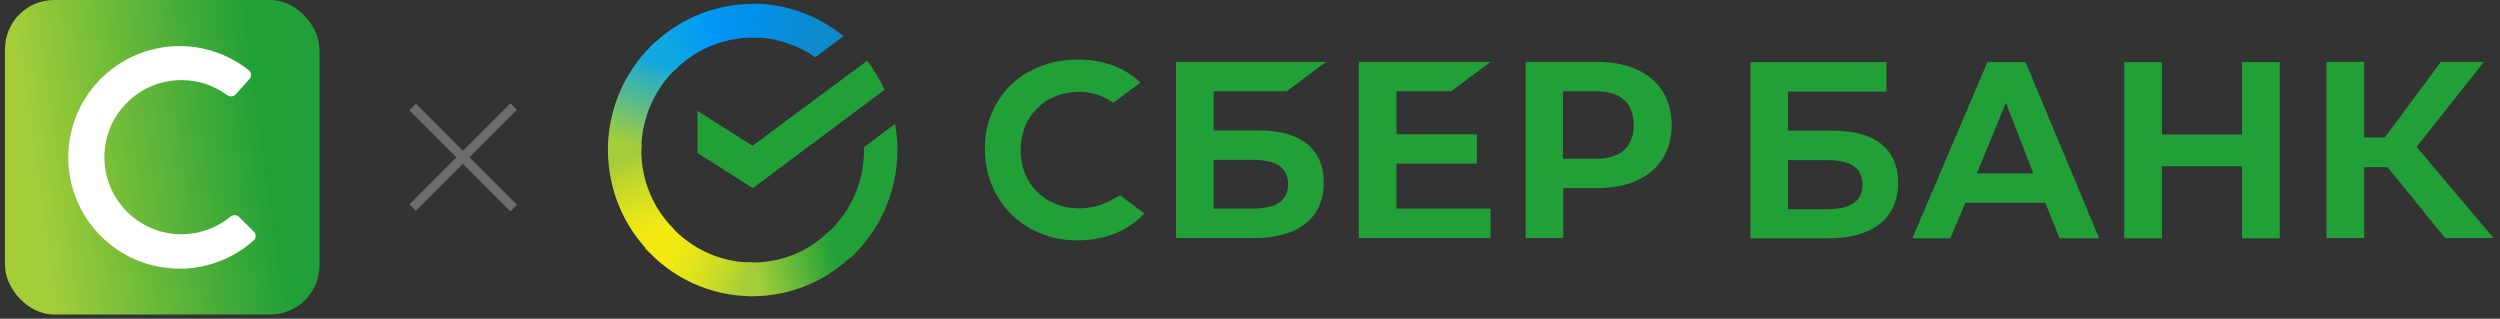 <svg width="251" height="32" viewBox="0 0 251 32" fill="none" xmlns="http://www.w3.org/2000/svg">
<rect x="0" y="0" width="251" height="32" fill="#333333" stroke="none"/>
<path d="M41.424 20.852L51.576 10.699M51.576 20.893L41.424 10.74" stroke="#6C6C6C" stroke-width="0.926"/>
<g clip-path="url(#clip0_2_24)">
<path d="M145.704 9.164L149.654 6.212H136.427V23.897H149.654V20.942H140.205V16.428H148.281V13.477H140.205V9.164H145.704Z" fill="#21A038"/>
<path d="M126.434 13.099H121.851V9.164H129.182L133.134 6.212H118.073V23.897H125.946C130.356 23.897 132.904 21.869 132.904 18.338C132.904 14.953 130.614 13.099 126.434 13.099ZM125.803 20.942H121.851V16.051H125.803C128.209 16.051 129.324 16.863 129.324 18.512C129.324 20.163 128.123 20.942 125.803 20.942Z" fill="#21A038"/>
<path d="M160.364 6.212H153.177V23.897H156.956V18.888H160.393C164.973 18.888 167.837 16.458 167.837 12.55C167.837 8.642 164.973 6.212 160.364 6.212ZM160.278 15.936H156.929V9.164H160.278C162.712 9.164 164.029 10.38 164.029 12.55C164.029 14.72 162.712 15.936 160.278 15.936Z" fill="#21A038"/>
<path d="M111.6 20.074C110.6 20.626 109.482 20.915 108.337 20.915C104.929 20.915 102.468 18.454 102.468 15.068C102.468 11.682 104.929 9.22 108.337 9.22C109.568 9.193 110.772 9.598 111.772 10.321L114.494 8.296L114.322 8.122C112.748 6.702 110.627 5.979 108.222 5.979C105.618 5.979 103.24 6.876 101.524 8.497C99.805 10.177 98.832 12.52 98.888 14.953C98.859 17.412 99.805 19.785 101.524 21.521C103.326 23.23 105.731 24.186 108.195 24.127C110.914 24.127 113.29 23.171 114.893 21.435L112.461 19.611L111.6 20.074Z" fill="#21A038"/>
<path d="M213.277 6.241V23.924H217.055V16.688H225.102V23.924H228.883V6.241H225.102V13.506H217.055V6.241H213.277ZM206.778 23.924H210.757L203.37 6.241H199.533L192.003 23.924H195.811L197.328 20.364H205.346L206.778 23.924ZM198.473 17.412L201.394 10.321L204.142 17.412H198.473ZM237.358 16.777H239.705L245.488 23.897H250.355L242.625 14.749L249.382 6.212H245.059L239.447 13.795H237.358V6.212H233.578V23.897H237.358V16.777ZM179.519 13.129V9.193H189.397V6.241H175.738V23.924H183.613C188.022 23.924 190.571 21.898 190.571 18.368C190.571 14.982 188.281 13.129 184.099 13.129H179.519ZM179.519 20.972V16.08H183.471C185.874 16.08 186.992 16.892 186.992 18.542C186.992 20.192 185.817 21.001 183.471 21.001H179.519V20.972Z" fill="#21A038"/>
<path d="M87.063 6.097C87.75 6.994 88.323 7.977 88.809 9.019L75.582 18.888L70.026 15.357V11.133L75.552 14.634L87.063 6.097Z" fill="#21A038"/>
<path d="M64.385 15.068C64.385 14.864 64.385 14.693 64.414 14.489L61.065 14.315C61.065 14.548 61.035 14.808 61.035 15.038C61.035 19.091 62.668 22.766 65.302 25.429L67.677 23.026C65.645 21.001 64.385 18.194 64.385 15.068Z" fill="url(#paint0_linear_2_24)"/>
<path d="M75.552 3.78C75.753 3.78 75.925 3.78 76.126 3.809L76.298 0.423C76.067 0.423 75.81 0.394 75.582 0.394C71.573 0.394 67.937 2.044 65.302 4.707L67.677 7.109C69.683 5.055 72.488 3.78 75.552 3.78Z" fill="url(#paint1_linear_2_24)"/>
<path d="M75.552 26.356C75.351 26.356 75.18 26.356 74.978 26.326L74.807 29.712C75.037 29.712 75.295 29.742 75.523 29.742C79.531 29.742 83.17 28.092 85.803 25.429L83.427 23.026C81.422 25.11 78.644 26.356 75.552 26.356Z" fill="url(#paint2_linear_2_24)"/>
<path d="M81.851 5.749L84.685 3.635C82.194 1.61 79.016 0.365 75.552 0.365V3.751C77.901 3.78 80.076 4.503 81.851 5.749Z" fill="url(#paint3_linear_2_24)"/>
<path d="M90.098 15.068C90.098 14.171 90.013 13.303 89.868 12.435L86.747 14.779C86.747 14.864 86.747 14.982 86.747 15.068C86.747 18.397 85.315 21.379 83.054 23.433L85.315 25.951C88.237 23.289 90.098 19.381 90.098 15.068Z" fill="#21A038"/>
<path d="M75.552 26.356C72.259 26.356 69.31 24.909 67.277 22.622L64.786 24.909C67.449 27.89 71.286 29.742 75.552 29.742V26.356Z" fill="url(#paint4_linear_2_24)"/>
<path d="M68.079 6.703L65.816 4.185C62.867 6.877 61.035 10.755 61.035 15.068H64.385C64.385 11.768 65.816 8.76 68.079 6.703Z" fill="url(#paint5_linear_2_24)"/>
</g>
<rect x="0.5" width="31.575" height="31.575" rx="4.934" fill="url(#paint6_linear_2_24)"/>
<path fill-rule="evenodd" clip-rule="evenodd" d="M20.288 26.748C22.224 26.348 24.016 25.443 25.484 24.129C25.738 23.902 25.736 23.51 25.496 23.269L24.009 21.782C23.771 21.545 23.389 21.543 23.13 21.757C21.793 22.857 20.082 23.517 18.216 23.517C13.944 23.517 10.48 20.053 10.48 15.781C10.48 11.508 13.944 8.045 18.216 8.045C19.929 8.045 21.512 8.602 22.794 9.544C23.066 9.744 23.449 9.721 23.673 9.47L25.055 7.919C25.282 7.665 25.26 7.273 24.994 7.061C23.453 5.833 21.612 5.032 19.656 4.744C17.496 4.426 15.29 4.748 13.311 5.67C11.332 6.591 9.666 8.072 8.519 9.93C7.372 11.787 6.794 13.94 6.857 16.123C6.919 18.305 7.62 20.421 8.871 22.21C10.123 23.999 11.871 25.382 13.9 26.188C15.929 26.994 18.15 27.189 20.288 26.748Z" fill="white"/>
<defs>
<linearGradient id="paint0_linear_2_24" x1="64.944" y1="25.017" x2="61.505" y2="15.03" gradientUnits="userSpaceOnUse">
<stop offset="0.144" stop-color="#F2E913"/>
<stop offset="0.304" stop-color="#E7E518"/>
<stop offset="0.582" stop-color="#CADB26"/>
<stop offset="0.891" stop-color="#A3CD39"/>
</linearGradient>
<linearGradient id="paint1_linear_2_24" x1="66.257" y1="4.324" x2="74.948" y2="0.998" gradientUnits="userSpaceOnUse">
<stop offset="0.059" stop-color="#0FA8E0"/>
<stop offset="0.538" stop-color="#0099F9"/>
<stop offset="0.923" stop-color="#0291EB"/>
</linearGradient>
<linearGradient id="paint2_linear_2_24" x1="74.611" y1="26.862" x2="84.967" y2="24.511" gradientUnits="userSpaceOnUse">
<stop offset="0.123" stop-color="#A3CD39"/>
<stop offset="0.285" stop-color="#86C339"/>
<stop offset="0.869" stop-color="#21A038"/>
</linearGradient>
<linearGradient id="paint3_linear_2_24" x1="74.864" y1="2.522" x2="83.476" y2="5.191" gradientUnits="userSpaceOnUse">
<stop offset="0.057" stop-color="#0291EB"/>
<stop offset="0.79" stop-color="#0C8ACB"/>
</linearGradient>
<linearGradient id="paint4_linear_2_24" x1="65.638" y1="25.445" x2="74.89" y2="28.918" gradientUnits="userSpaceOnUse">
<stop offset="0.132" stop-color="#F2E913"/>
<stop offset="0.298" stop-color="#EBE716"/>
<stop offset="0.531" stop-color="#D9E01F"/>
<stop offset="0.802" stop-color="#BBD62D"/>
<stop offset="0.983" stop-color="#A3CD39"/>
</linearGradient>
<linearGradient id="paint5_linear_2_24" x1="63.602" y1="15.477" x2="67.32" y2="5.761" gradientUnits="userSpaceOnUse">
<stop offset="0.07" stop-color="#A3CD39"/>
<stop offset="0.26" stop-color="#81C55F"/>
<stop offset="0.922" stop-color="#0FA8E0"/>
</linearGradient>
<linearGradient id="paint6_linear_2_24" x1="-0.062" y1="18.035" x2="30.617" y2="13.781" gradientUnits="userSpaceOnUse">
<stop offset="0.123" stop-color="#A3CD39"/>
<stop offset="0.285" stop-color="#86C339"/>
<stop offset="0.869" stop-color="#21A038"/>
</linearGradient>
<clipPath id="clip0_2_24">
<rect width="189.551" height="31.592" fill="white" transform="translate(60.95)"/>
</clipPath>
</defs>
</svg>
